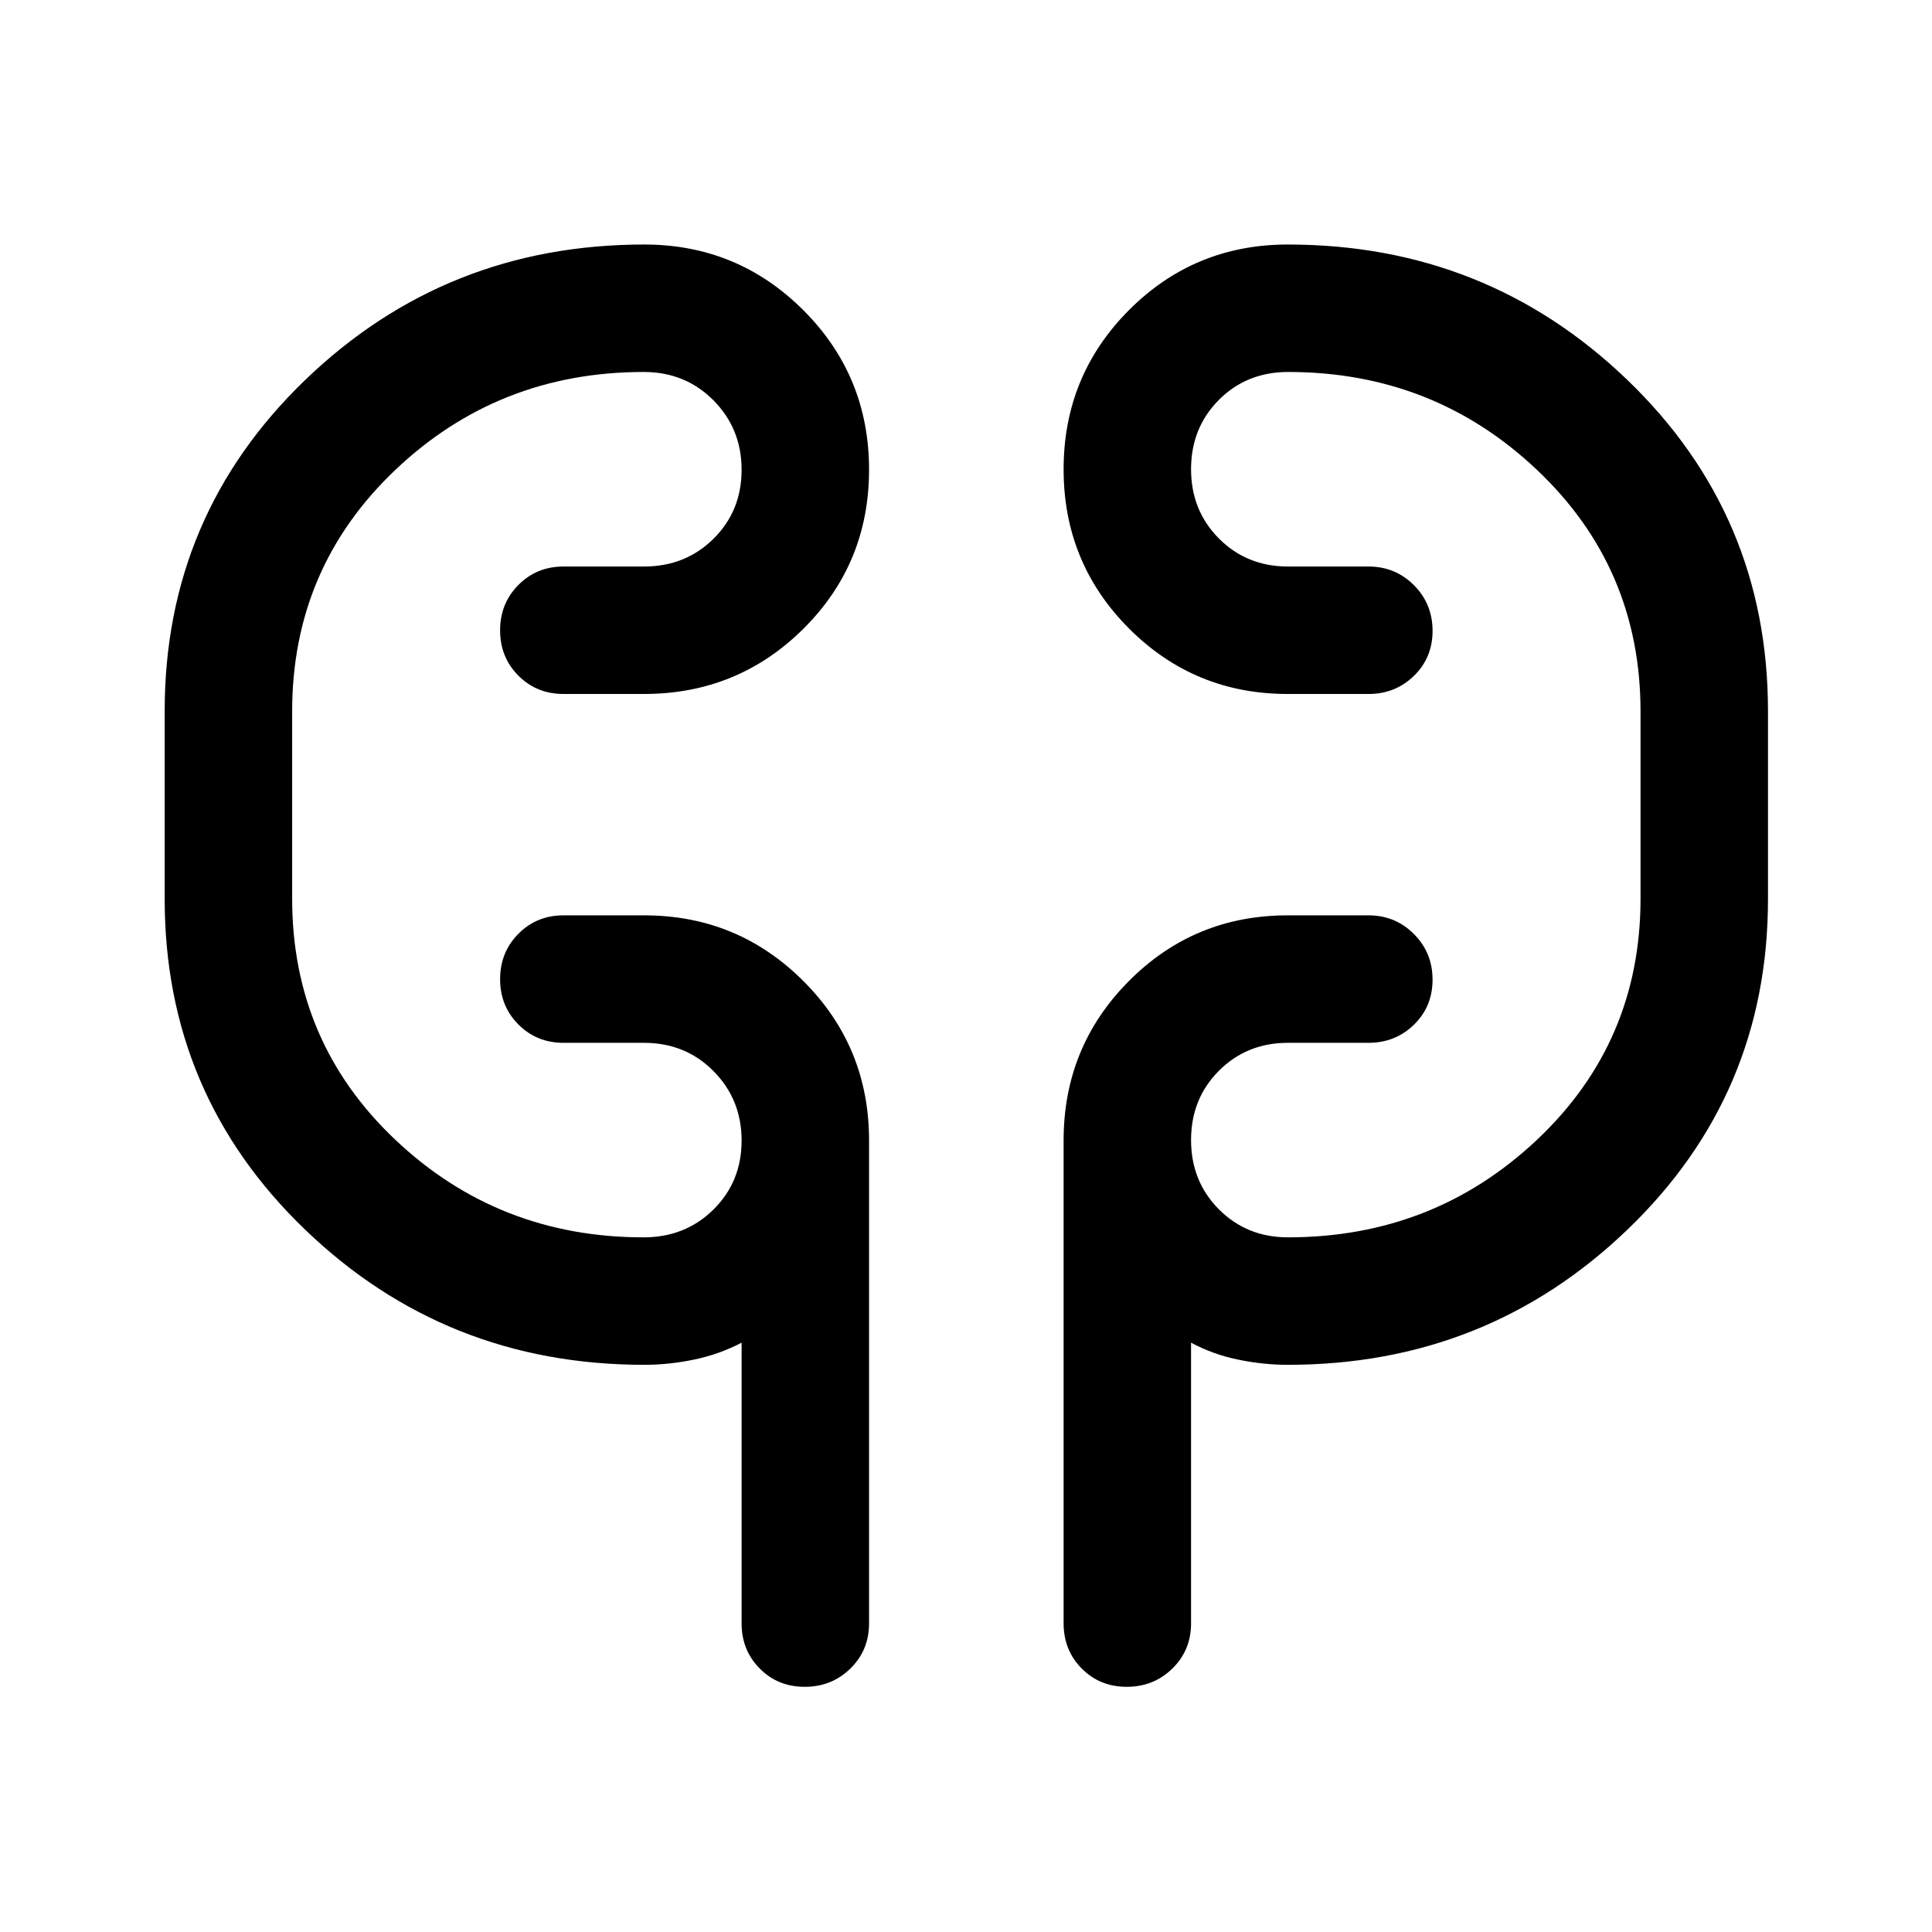 <svg xmlns="http://www.w3.org/2000/svg" height="40" viewBox="0 -960 960 960" width="40"><path d="M320.08-281.83q-98.6 0-168.42-67.11-69.83-67.1-69.83-164.3v-93.52q0-97.2 69.85-164.47 69.84-67.27 168.48-67.27 46.35 0 79.01 32.63 32.66 32.63 32.66 79.25t-32.61 79.04Q366.6-615.17 320-615.17h-40q-13.33 0-22.42-9.11-9.08-9.12-9.08-22.5 0-13.39 9.08-22.55 9.09-9.17 22.42-9.17h40q20.61 0 34.56-13.82 13.94-13.82 13.94-34.25t-13.99-34.51q-13.99-14.09-34.67-14.09-72.17 0-123.42 48.68t-51.25 119.97v93.07q0 71.28 51.25 119.78t123.42 48.5q20.68 0 34.67-13.82 13.99-13.82 13.99-34.25t-13.94-34.51q-13.95-14.08-34.56-14.08h-40q-13.33 0-22.42-9.12-9.08-9.12-9.08-22.5t9.08-22.55q9.09-9.17 22.42-9.17h40.15q46.36 0 79.02 32.62t32.66 79.22v240q0 13.33-9.28 22.41-9.28 9.09-22.67 9.09-13.38 0-22.38-9.09-9-9.08-9-22.41v-139.5q-11.17 5.83-23.67 8.41-12.5 2.59-24.75 2.59Zm319.85 0q-12.26 0-24.76-2.59-12.5-2.58-23.34-8.41v139.5q0 13.33-9.28 22.41-9.28 9.09-22.67 9.09-13.38 0-22.38-9.09-9-9.08-9-22.41v-240q0-46.6 32.47-79.22t78.86-32.62H680q13.33 0 22.58 9.29 9.25 9.28 9.25 22.66 0 13.39-9.25 22.39t-22.58 9h-40q-20.47 0-34.32 13.88-13.85 13.89-13.85 34.42t13.85 34.45q13.85 13.91 34.32 13.91 72.33 0 123.75-48.5t51.42-119.78v-93.07q0-71.29-51.42-119.97-51.42-48.68-123.62-48.68-20.69 0-34.49 13.89-13.81 13.89-13.81 34.42t13.85 34.44Q619.53-678.5 640-678.5h40q13.33 0 22.58 9.28 9.25 9.29 9.25 22.67 0 13.38-9.25 22.38-9.25 9-22.58 9h-40.17q-46.39 0-78.86-32.56t-32.47-79.08q0-46.52 32.49-79.11 32.48-32.58 78.89-32.58 98.75 0 168.68 67.23 69.94 67.23 69.94 164.6v93.5q0 97.17-69.92 164.25-69.91 67.09-168.65 67.09Zm-494.76-231.5v-93.34 93.34Zm670-93.34v93.34-93.34Z"/></svg>